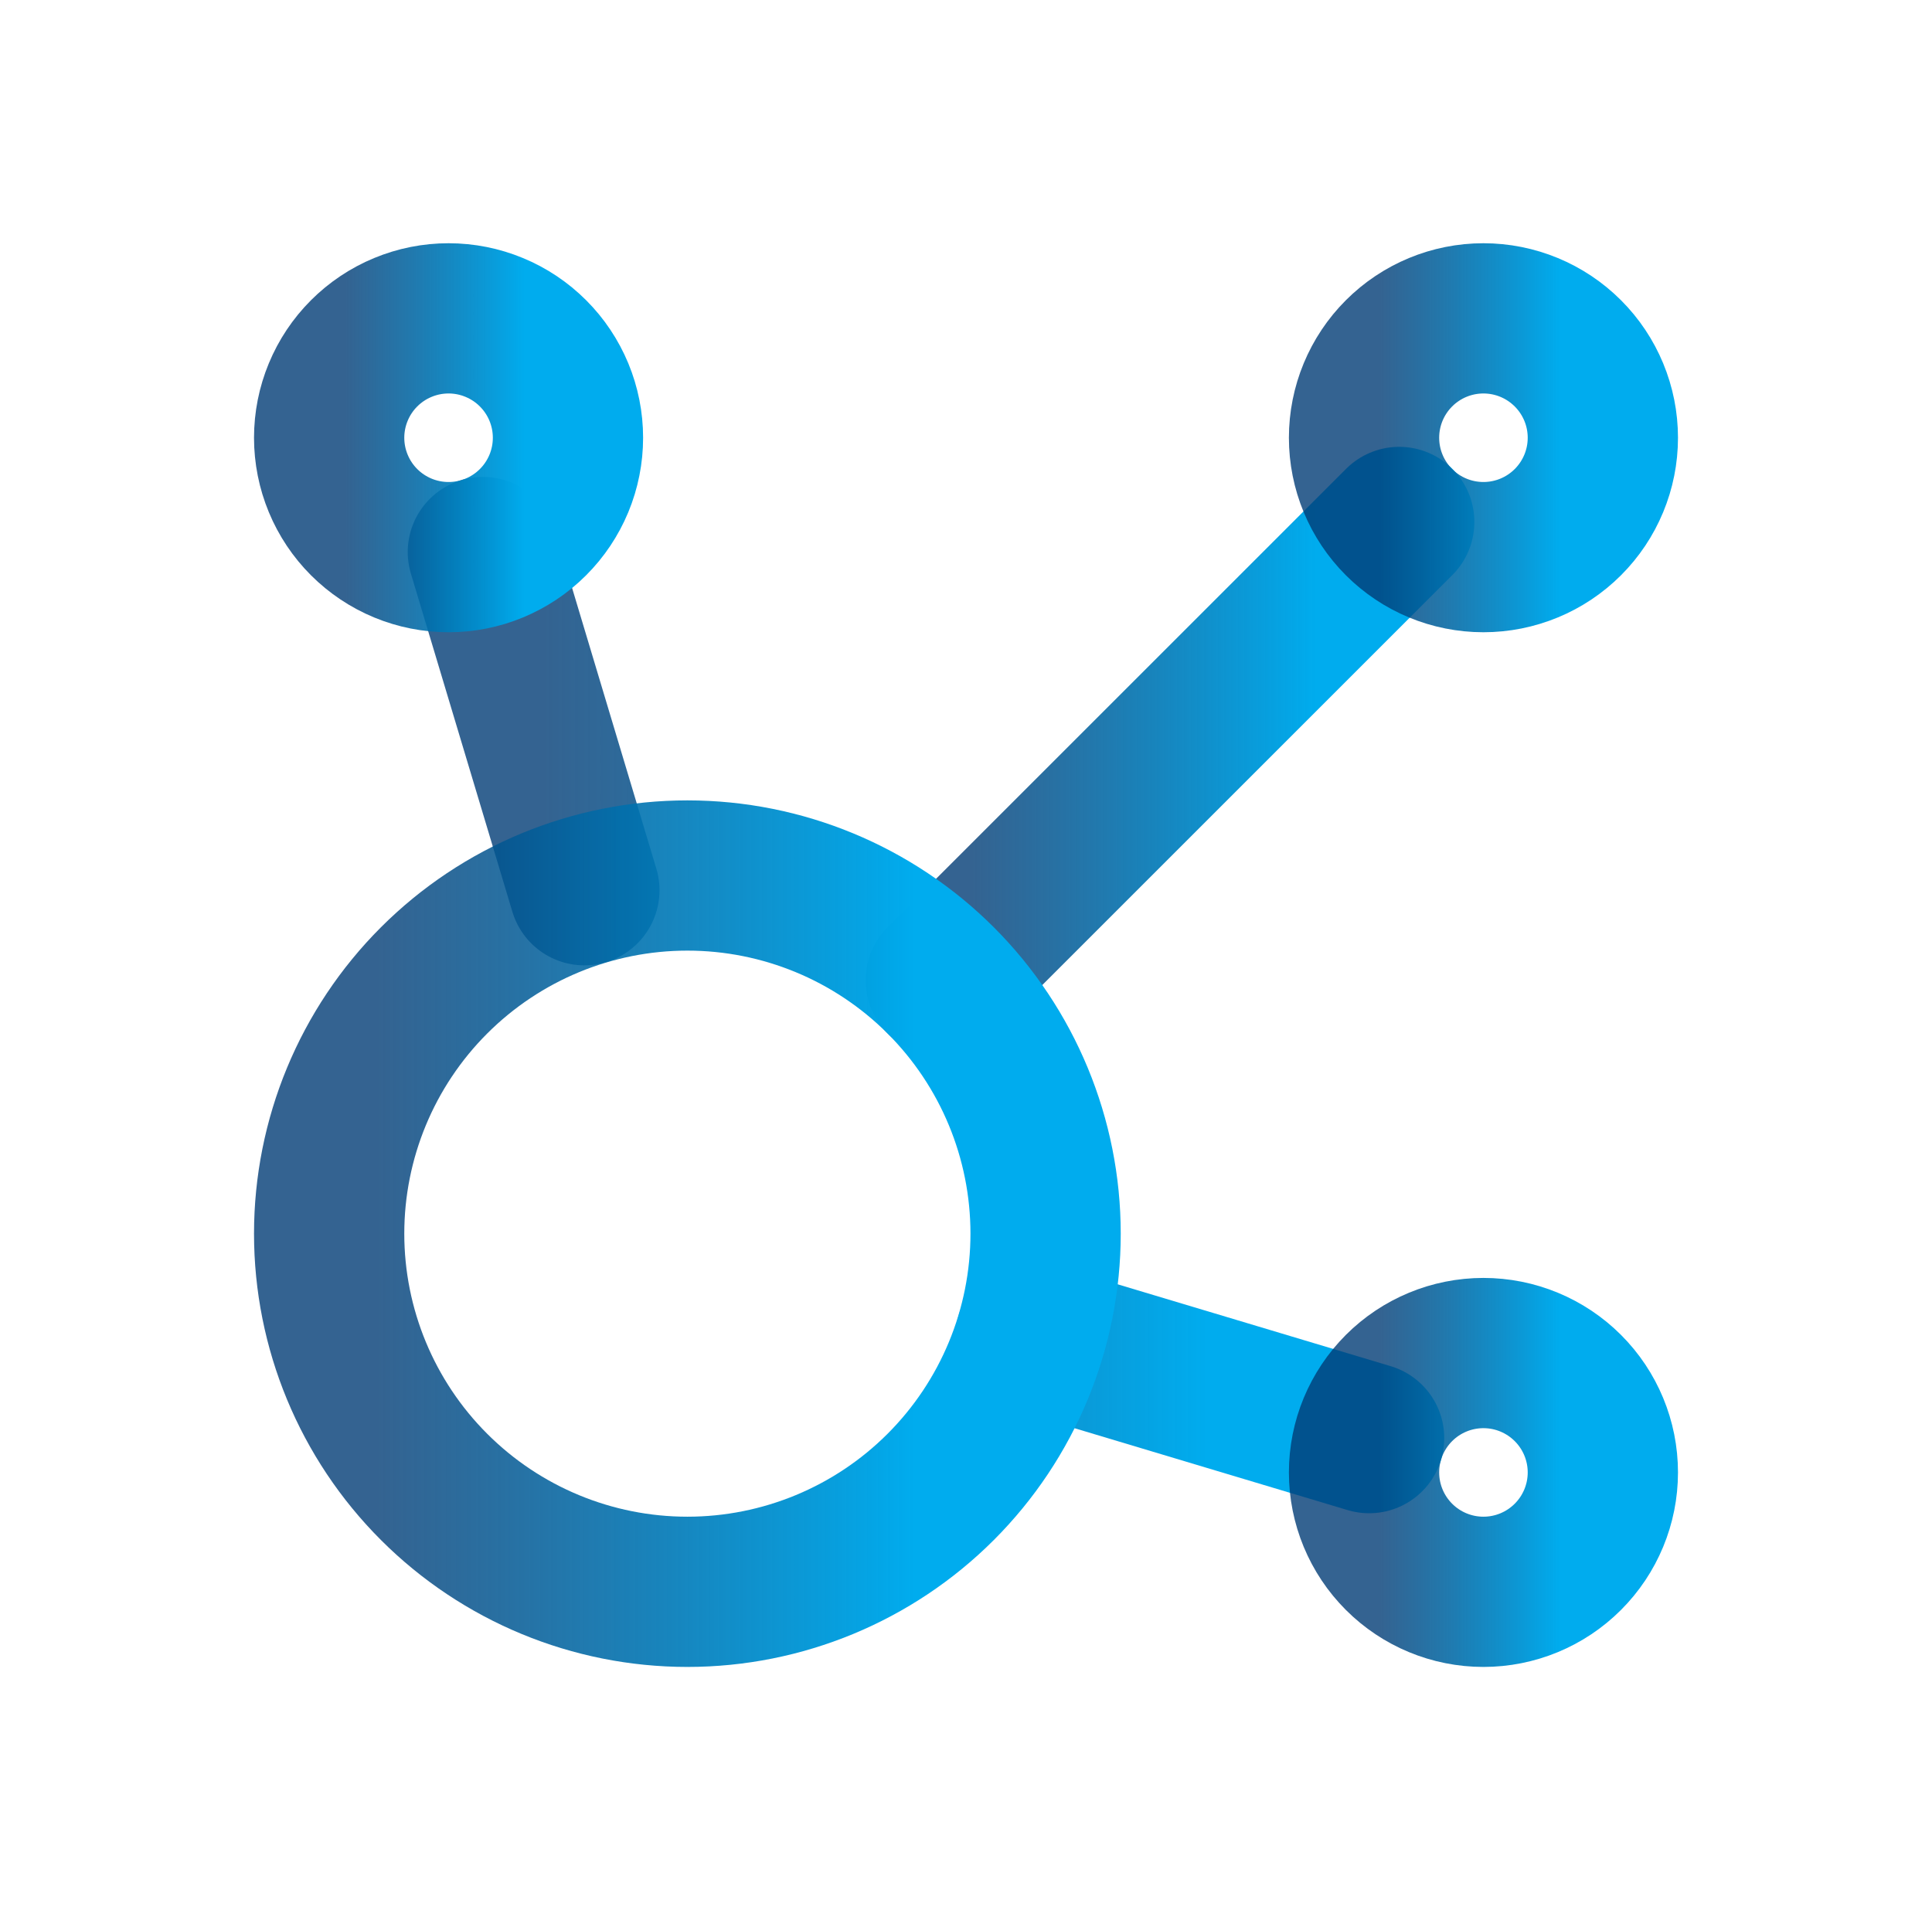 <svg width="90" height="89" viewBox="0 0 90 89" fill="none" xmlns="http://www.w3.org/2000/svg">
<g clip-path="url(#clip0_35_27)">
<path d="M22.494 25.721L27.222 41.478M48.015 62.278L63.779 67.006" stroke="url(#paint0_linear_35_27)" stroke-width="7" stroke-linecap="round" stroke-linejoin="round"/>
<path d="M43.825 45.675L65.181 24.319" stroke="url(#paint1_linear_35_27)" stroke-width="7" stroke-linecap="round" stroke-linejoin="round"/>
<path d="M15.333 20.396C15.333 21.126 15.477 21.85 15.757 22.525C16.036 23.199 16.446 23.813 16.962 24.329C17.479 24.846 18.092 25.255 18.767 25.535C19.442 25.814 20.165 25.958 20.896 25.958C21.626 25.958 22.35 25.814 23.024 25.535C23.699 25.255 24.313 24.846 24.829 24.329C25.346 23.813 25.755 23.199 26.035 22.525C26.314 21.85 26.458 21.126 26.458 20.396C26.458 19.665 26.314 18.942 26.035 18.267C25.755 17.592 25.346 16.979 24.829 16.463C24.313 15.946 23.699 15.536 23.024 15.257C22.35 14.977 21.626 14.833 20.896 14.833C20.165 14.833 19.442 14.977 18.767 15.257C18.092 15.536 17.479 15.946 16.962 16.463C16.446 16.979 16.036 17.592 15.757 18.267C15.477 18.942 15.333 19.665 15.333 20.396Z" stroke="url(#paint2_linear_35_27)" stroke-width="7" stroke-linecap="round" stroke-linejoin="round"/>
<path d="M63.542 20.396C63.542 21.871 64.128 23.286 65.171 24.329C66.214 25.372 67.629 25.958 69.104 25.958C70.579 25.958 71.994 25.372 73.037 24.329C74.081 23.286 74.667 21.871 74.667 20.396C74.667 18.921 74.081 17.506 73.037 16.463C71.994 15.419 70.579 14.833 69.104 14.833C67.629 14.833 66.214 15.419 65.171 16.463C64.128 17.506 63.542 18.921 63.542 20.396Z" stroke="url(#paint3_linear_35_27)" stroke-width="7" stroke-linecap="round" stroke-linejoin="round"/>
<path d="M63.542 68.604C63.542 70.079 64.128 71.494 65.171 72.537C66.214 73.581 67.629 74.167 69.104 74.167C70.579 74.167 71.994 73.581 73.037 72.537C74.081 71.494 74.667 70.079 74.667 68.604C74.667 67.129 74.081 65.714 73.037 64.671C71.994 63.628 70.579 63.042 69.104 63.042C67.629 63.042 66.214 63.628 65.171 64.671C64.128 65.714 63.542 67.129 63.542 68.604Z" stroke="url(#paint4_linear_35_27)" stroke-width="7" stroke-linecap="round" stroke-linejoin="round"/>
<path d="M15.333 57.479C15.333 61.905 17.091 66.15 20.221 69.279C23.351 72.409 27.595 74.167 32.021 74.167C36.447 74.167 40.691 72.409 43.821 69.279C46.95 66.15 48.708 61.905 48.708 57.479C48.708 53.053 46.95 48.809 43.821 45.679C40.691 42.55 36.447 40.792 32.021 40.792C27.595 40.792 23.351 42.55 20.221 45.679C17.091 48.809 15.333 53.053 15.333 57.479Z" stroke="url(#paint5_linear_35_27)" stroke-width="7" stroke-linecap="round" stroke-linejoin="round"/>
</g>
<defs>
<linearGradient id="paint0_linear_35_27" x1="22.494" y1="46.363" x2="63.779" y2="46.363" gradientUnits="userSpaceOnUse">
<stop offset="0.067" stop-color="#013C75" stop-opacity="0.8"/>
<stop offset="0.817" stop-color="#00ACEE"/>
</linearGradient>
<linearGradient id="paint1_linear_35_27" x1="43.825" y1="34.997" x2="65.181" y2="34.997" gradientUnits="userSpaceOnUse">
<stop offset="0.067" stop-color="#013C75" stop-opacity="0.8"/>
<stop offset="0.817" stop-color="#00ACEE"/>
</linearGradient>
<linearGradient id="paint2_linear_35_27" x1="15.333" y1="20.396" x2="26.458" y2="20.396" gradientUnits="userSpaceOnUse">
<stop offset="0.067" stop-color="#013C75" stop-opacity="0.8"/>
<stop offset="0.817" stop-color="#00ACEE"/>
</linearGradient>
<linearGradient id="paint3_linear_35_27" x1="63.542" y1="20.396" x2="74.667" y2="20.396" gradientUnits="userSpaceOnUse">
<stop offset="0.067" stop-color="#013C75" stop-opacity="0.8"/>
<stop offset="0.817" stop-color="#00ACEE"/>
</linearGradient>
<linearGradient id="paint4_linear_35_27" x1="63.542" y1="68.604" x2="74.667" y2="68.604" gradientUnits="userSpaceOnUse">
<stop offset="0.067" stop-color="#013C75" stop-opacity="0.8"/>
<stop offset="0.817" stop-color="#00ACEE"/>
</linearGradient>
<linearGradient id="paint5_linear_35_27" x1="15.333" y1="57.479" x2="48.708" y2="57.479" gradientUnits="userSpaceOnUse">
<stop offset="0.067" stop-color="#013C75" stop-opacity="0.8"/>
<stop offset="0.817" stop-color="#00ACEE"/>
</linearGradient>
<clipPath id="clip0_35_27">
<rect width="89" height="89" fill="white" transform="translate(0.5)"/>
</clipPath>
</defs>
</svg>
